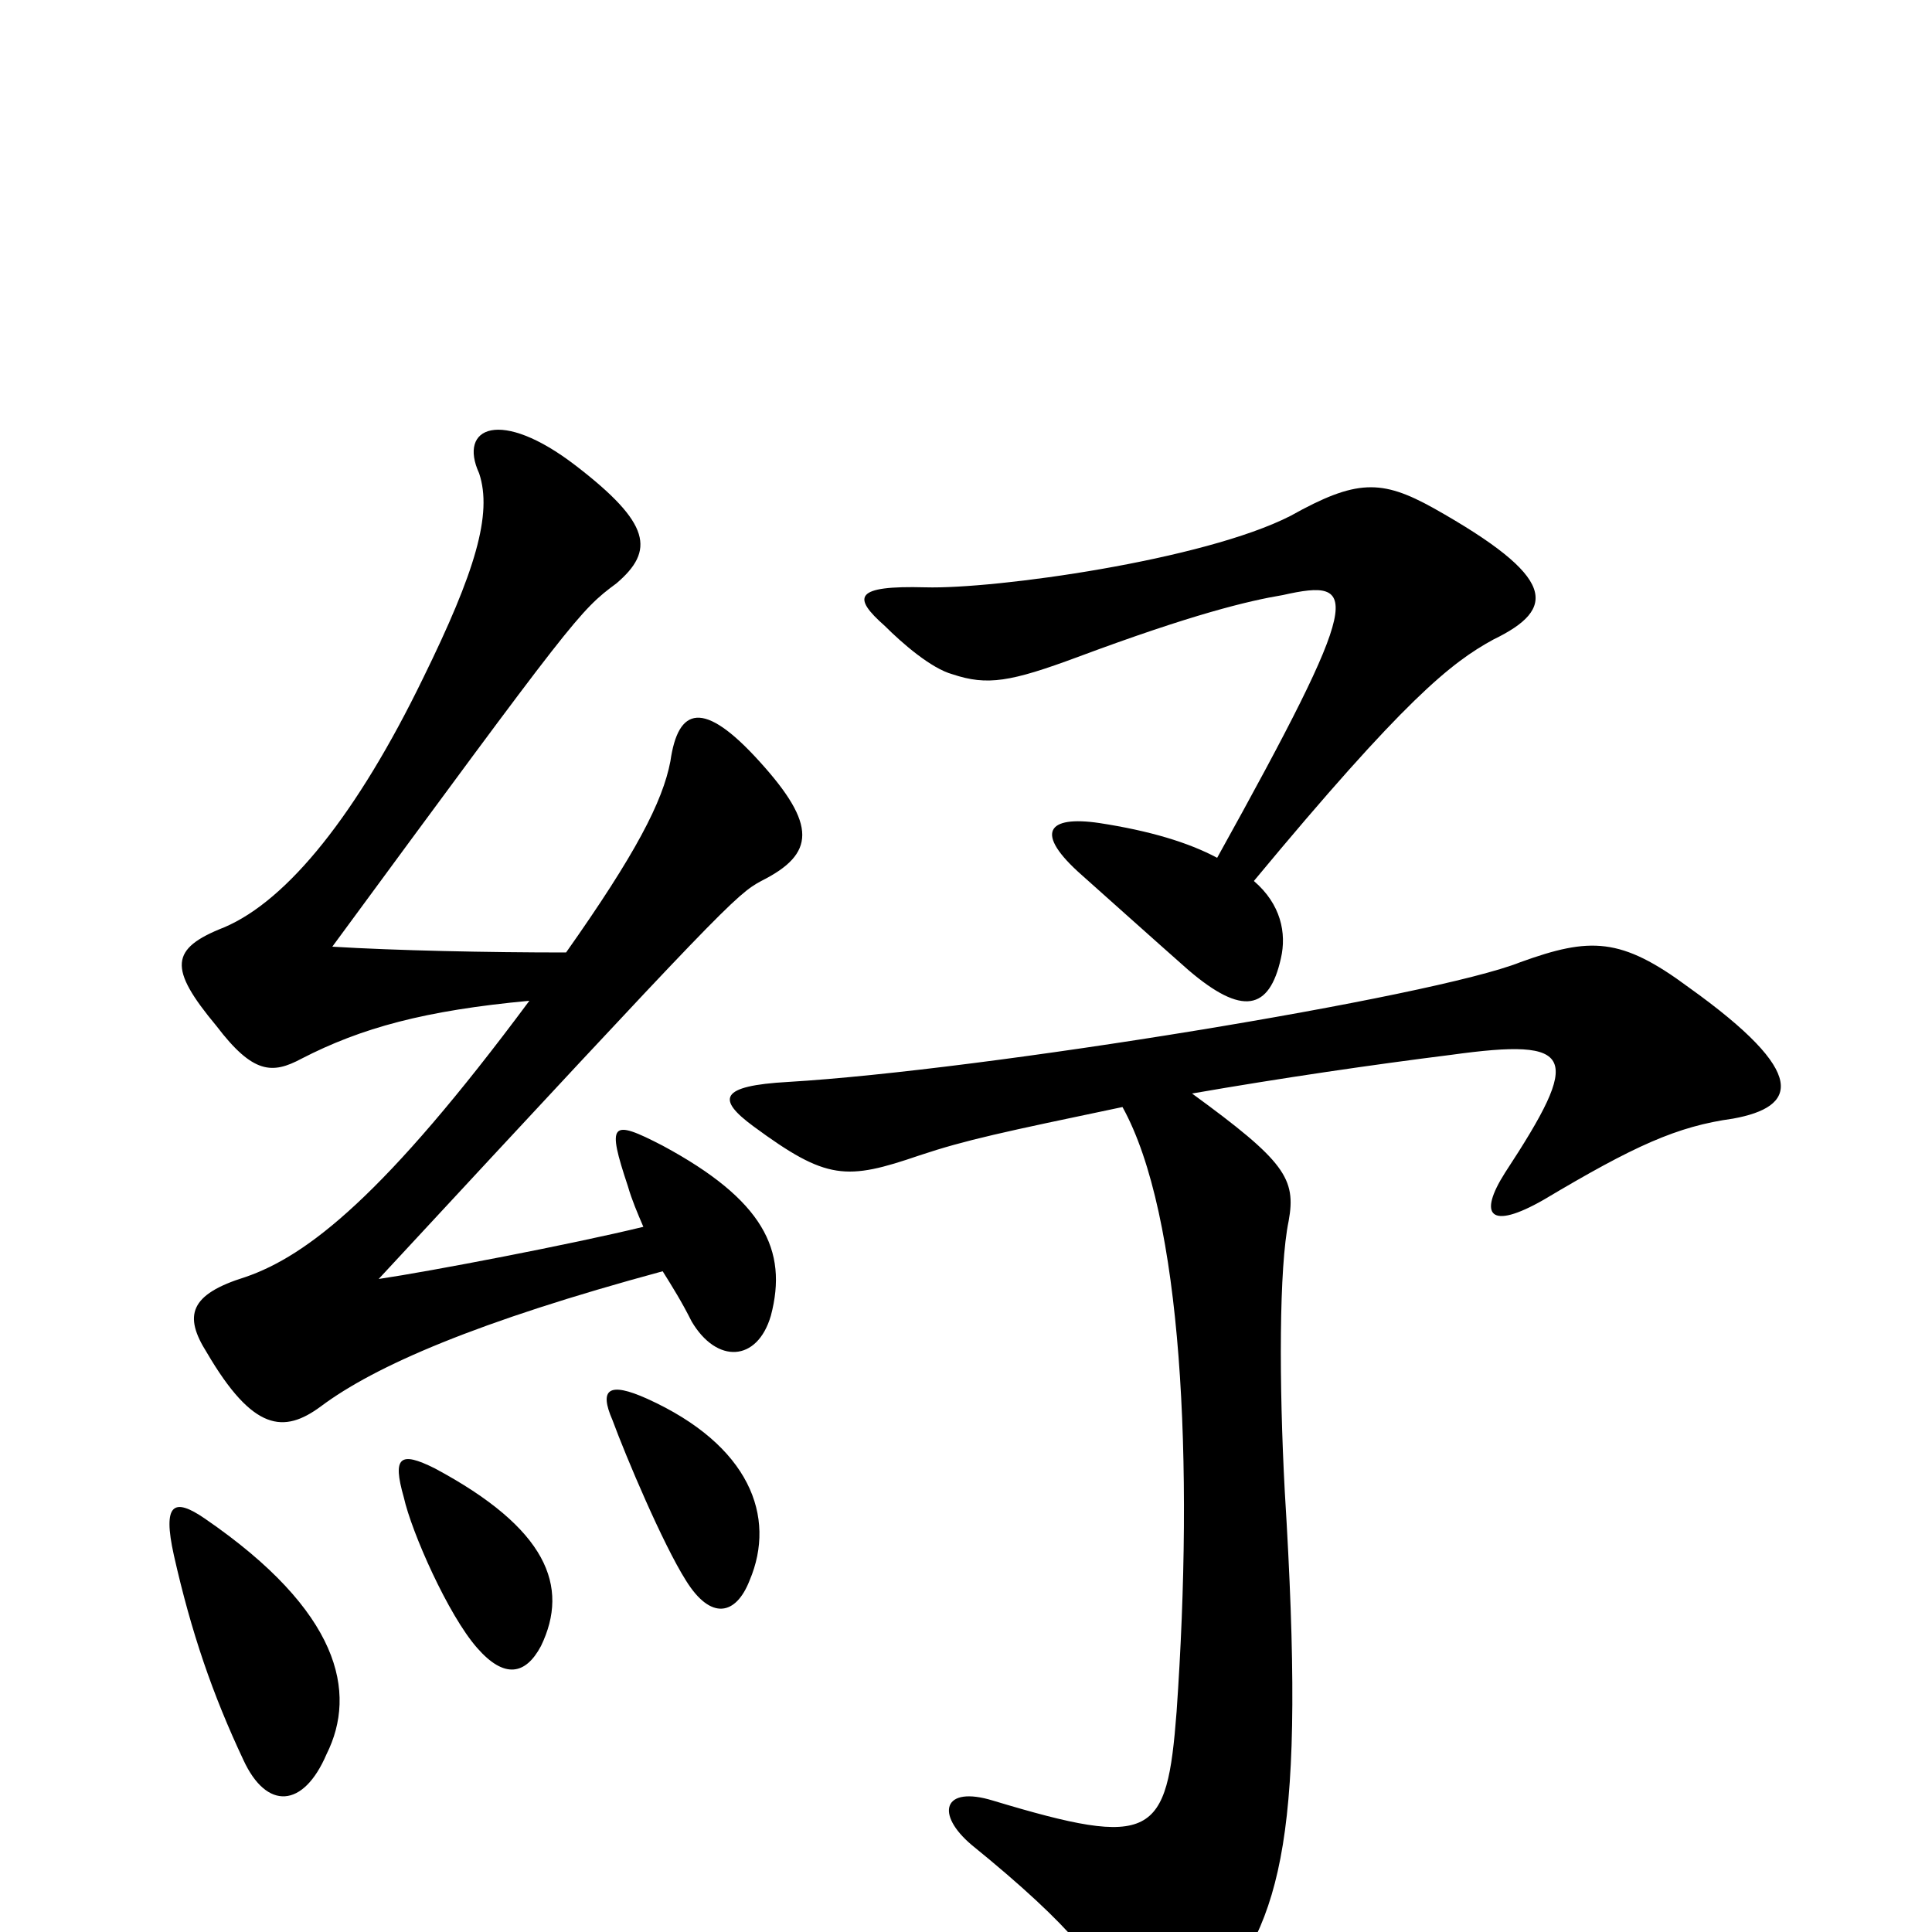 <svg xmlns="http://www.w3.org/2000/svg" viewBox="0 -1000 1000 1000">
	<path fill="#000000" d="M169 -92C185 -124 176 -166 106 -214C90 -225 84 -222 90 -195C99 -155 110 -123 126 -89C138 -63 157 -64 169 -92ZM280 -148C295 -179 283 -209 225 -240C207 -249 203 -246 209 -225C213 -207 232 -164 247 -147C261 -131 272 -133 280 -148ZM388 -182C402 -215 388 -252 335 -276C315 -285 310 -281 317 -265C324 -246 343 -201 355 -182C368 -161 381 -164 388 -182ZM581 -427C612 -371 618 -243 609 -114C604 -49 597 -43 514 -68C488 -76 484 -61 503 -45C556 -2 572 20 577 38C584 62 605 63 627 37C664 -7 676 -50 665 -228C662 -284 662 -344 667 -368C671 -390 665 -399 617 -434C663 -442 711 -449 751 -454C816 -463 819 -454 779 -393C765 -371 771 -363 799 -379C846 -407 868 -417 897 -421C930 -427 937 -444 874 -489C839 -515 823 -515 787 -502C742 -484 509 -446 408 -440C372 -438 371 -431 390 -417C428 -389 438 -389 476 -402C500 -410 519 -414 581 -427ZM274 -482C199 -381 159 -350 127 -339C98 -330 95 -319 107 -300C131 -259 147 -258 166 -272C194 -293 247 -316 343 -342C348 -334 353 -326 358 -316C371 -294 392 -295 399 -319C408 -353 395 -379 343 -407C316 -421 314 -419 325 -386C327 -379 330 -372 333 -365C296 -356 223 -342 196 -338C374 -530 381 -537 394 -544C422 -558 423 -573 393 -606C364 -638 351 -634 347 -606C343 -585 329 -558 293 -507C252 -507 205 -508 172 -510C297 -680 300 -684 319 -698C339 -715 337 -729 298 -759C259 -789 237 -779 248 -755C255 -734 246 -704 219 -649C185 -579 149 -534 116 -520C88 -509 87 -499 112 -469C131 -444 141 -444 156 -452C187 -468 220 -477 274 -482ZM630 -556C615 -564 595 -570 569 -574C542 -578 535 -569 560 -547C569 -539 598 -513 615 -498C643 -474 657 -477 663 -504C666 -517 663 -532 649 -544C727 -638 751 -657 773 -669C806 -685 806 -701 742 -737C715 -752 702 -752 668 -733C623 -710 515 -695 479 -696C442 -697 441 -691 458 -676C467 -667 482 -654 493 -651C511 -645 523 -647 558 -660C617 -682 646 -689 664 -692C704 -701 706 -693 630 -556Z"/>
</svg>